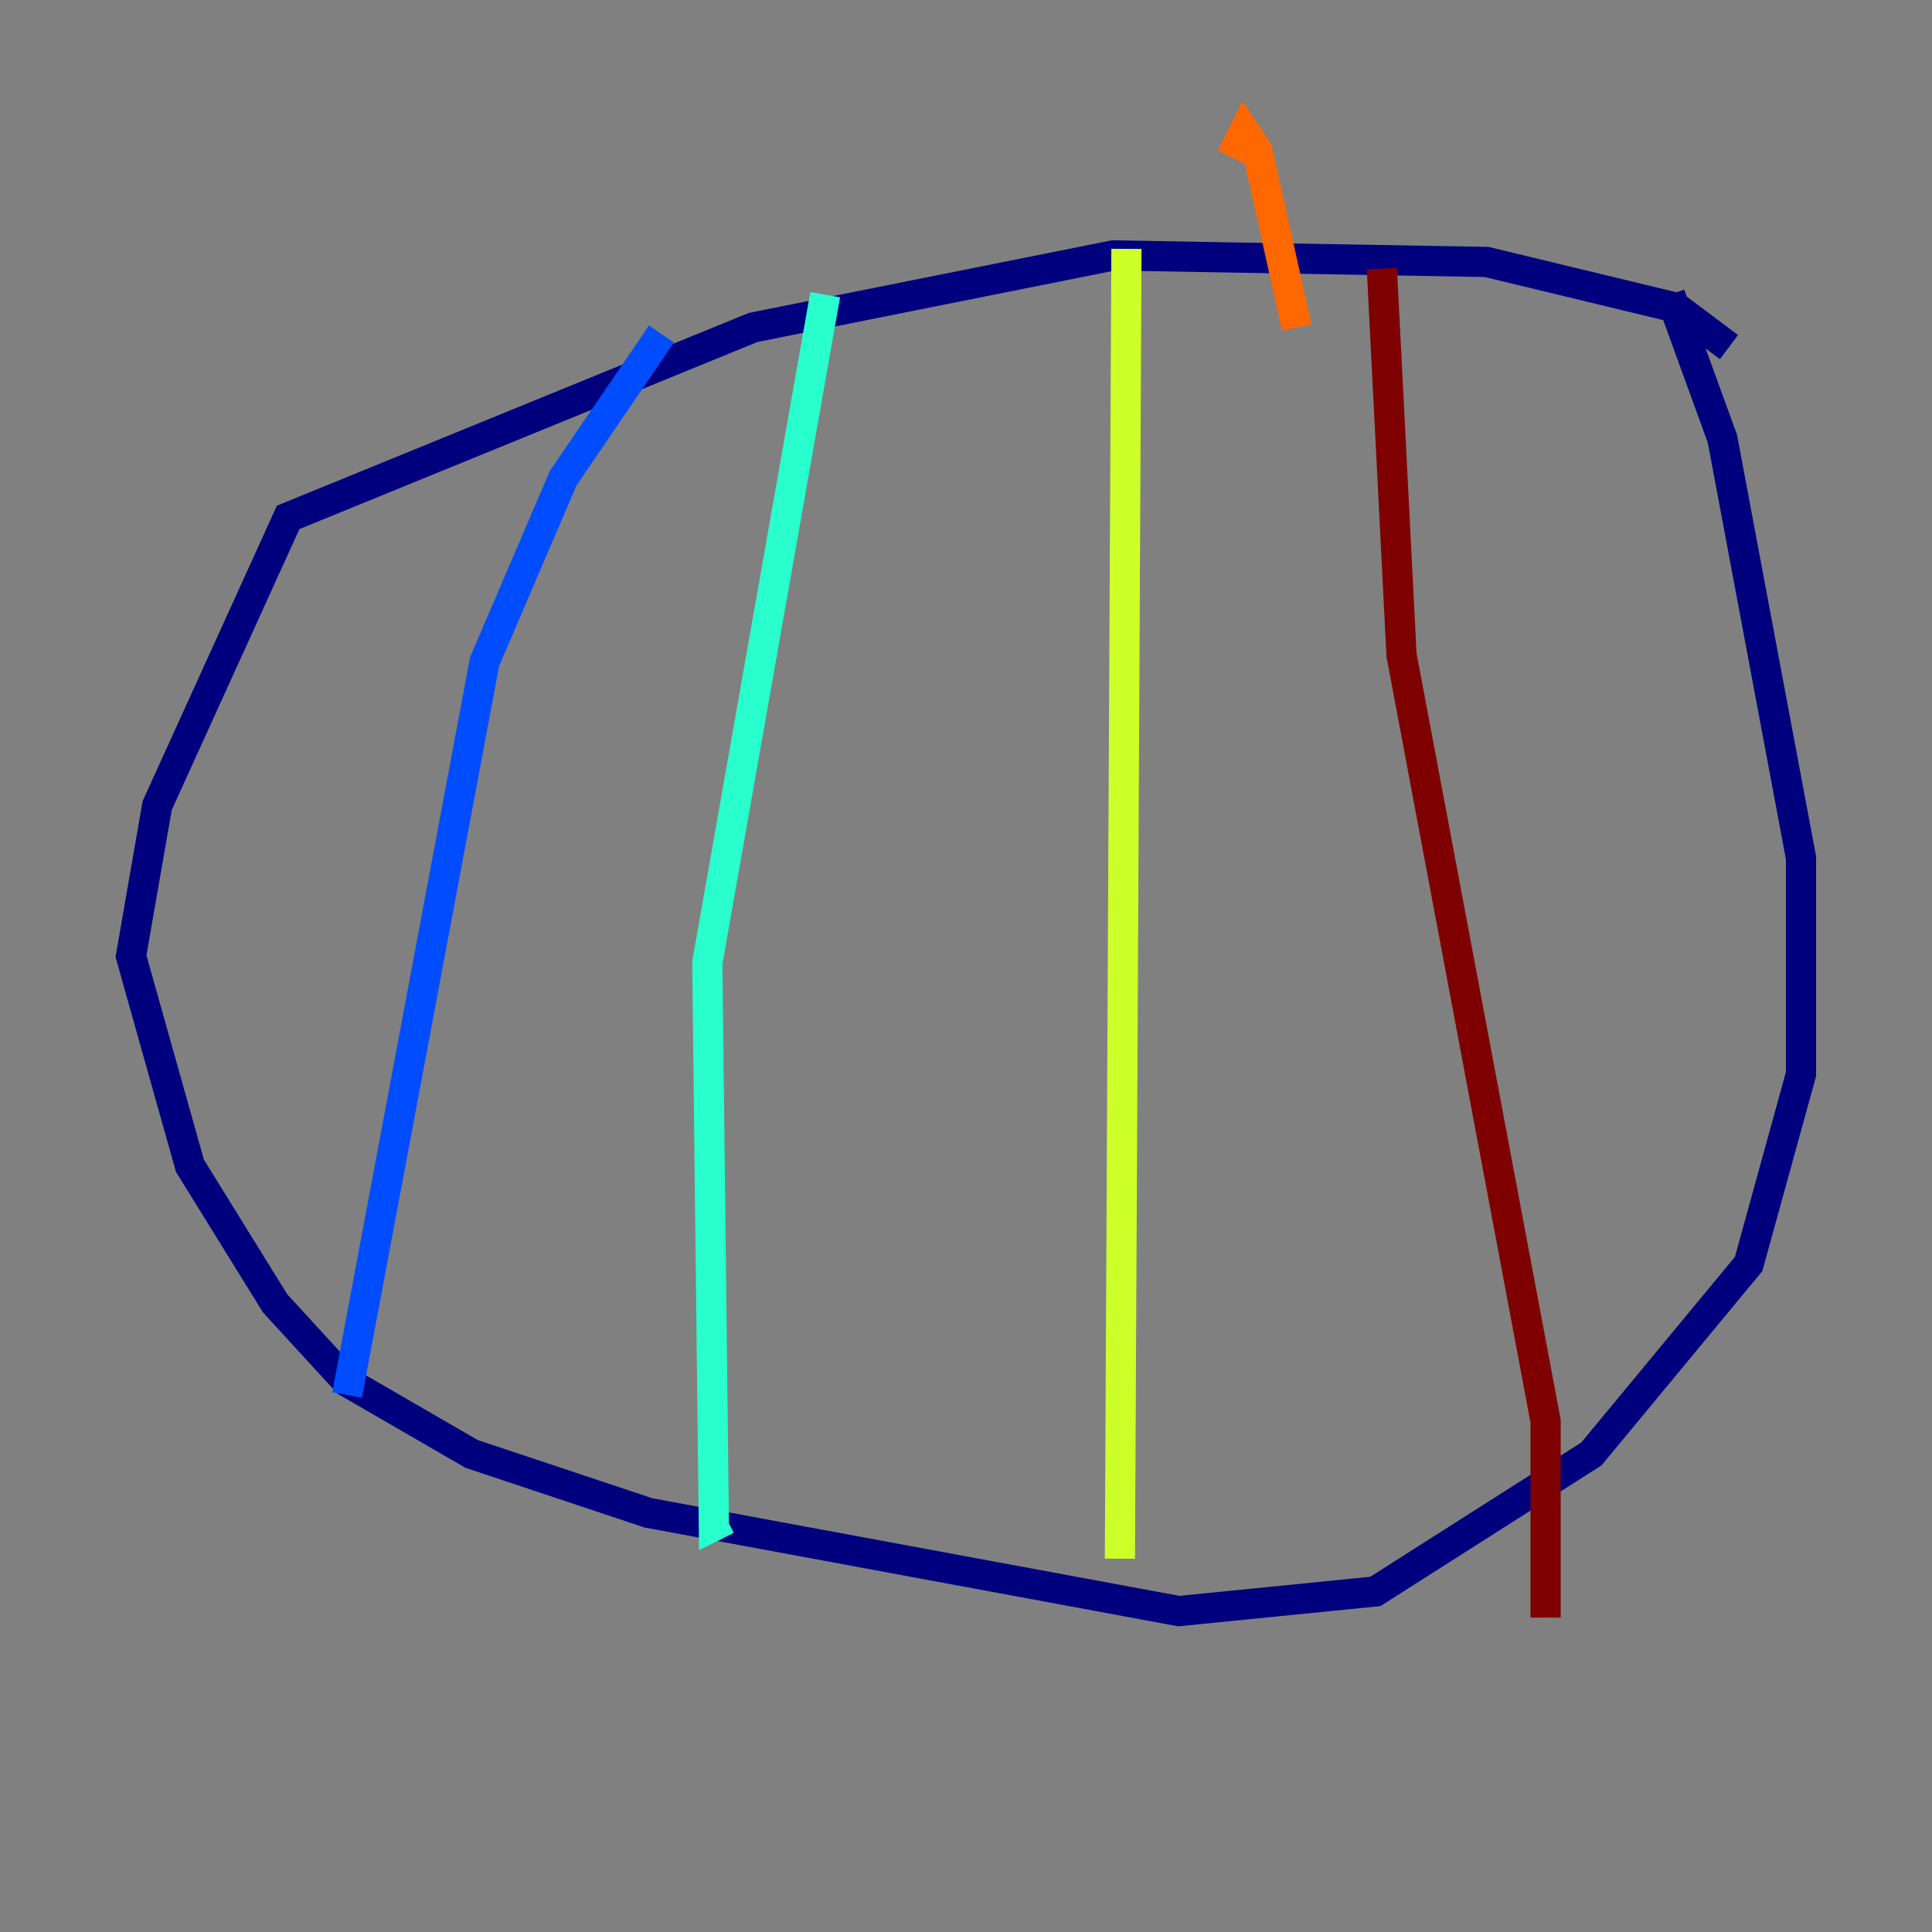 <?xml version="1.0" encoding="utf-8" ?>
<svg baseProfile="tiny" height="128" version="1.2" viewBox="0,0,128,128" width="128" xmlns="http://www.w3.org/2000/svg" xmlns:ev="http://www.w3.org/2001/xml-events" xmlns:xlink="http://www.w3.org/1999/xlink"><rect x="0" y="0" width="128" height="128" fill="#808080" stroke="none"/><defs /><polyline fill="none" points="114.549,22.997 111.078,20.393 98.495,17.356 73.763,16.922 49.898,21.695 19.091,34.278 10.414,53.37 8.678,63.349 12.583,77.234 18.224,86.346 22.997,91.552 31.241,96.325 42.956,100.231 78.102,106.739 91.119,105.437 105.437,96.325 115.851,83.742 119.322,71.159 119.322,56.841 114.115,29.071 110.644,19.525" stroke="#00007f" stroke-width="2" /><polyline fill="none" points="43.824,22.129 37.315,31.675 32.108,43.824 22.997,92.42" stroke="#004cff" stroke-width="2" /><polyline fill="none" points="54.671,19.525 46.861,63.783 47.295,101.098 48.163,100.664" stroke="#29ffcd" stroke-width="2" /><polyline fill="none" points="74.63,16.488 74.197,103.268" stroke="#cdff29" stroke-width="2" /><polyline fill="none" points="81.573,10.414 82.441,8.678 83.308,9.98 85.912,21.695" stroke="#ff6700" stroke-width="2" /><polyline fill="none" points="91.552,17.79 92.854,43.39 102.4,94.156 102.4,107.173" stroke="#7f0000" stroke-width="2" /></svg>